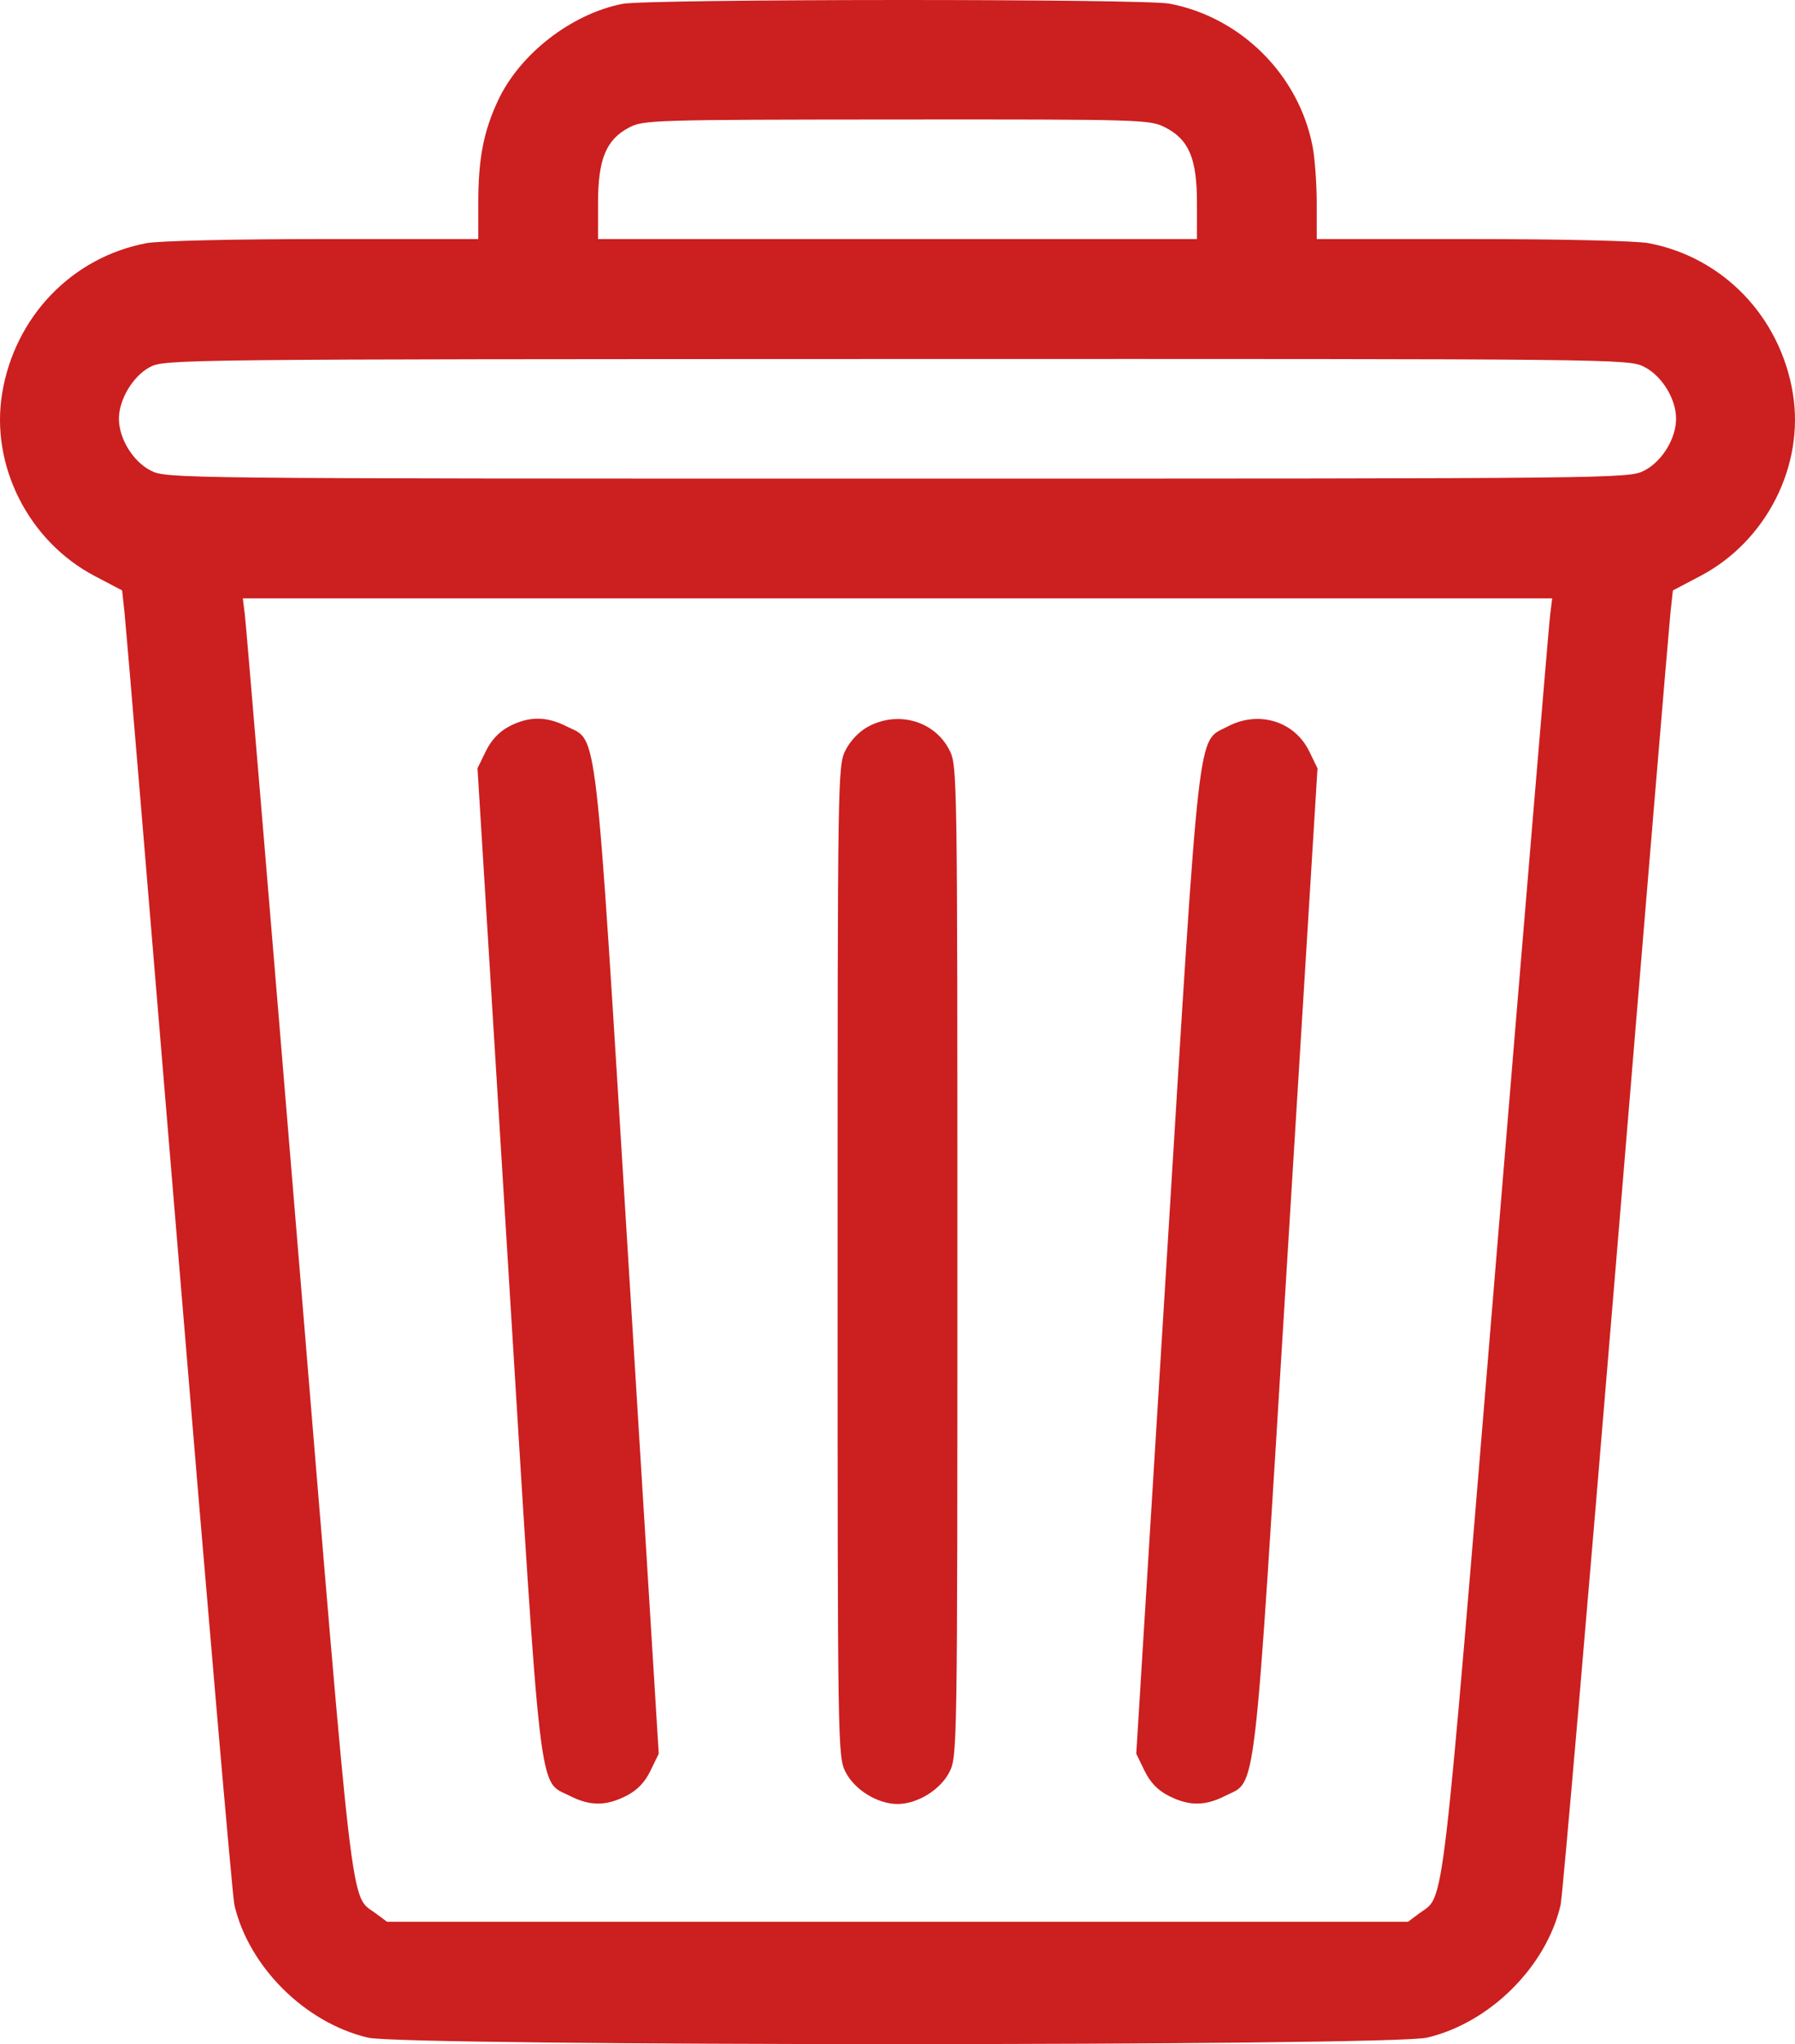 <svg width="65" height="74" viewBox="0 0 65 74" fill="none" xmlns="http://www.w3.org/2000/svg">
<path fill-rule="evenodd" clip-rule="evenodd" d="M22.539 0.14C20.692 0.503 18.825 1.951 18.038 3.63C17.506 4.768 17.319 5.742 17.319 7.374V8.655H11.699C8.482 8.655 5.748 8.718 5.302 8.803C2.605 9.314 0.538 11.463 0.079 14.232C-0.355 16.851 1.033 19.594 3.43 20.853L4.422 21.374L4.512 22.205C4.562 22.662 5.448 33.246 6.481 45.725C7.514 58.205 8.417 68.662 8.488 68.964C9.012 71.206 11.05 73.23 13.324 73.766C14.648 74.078 50.352 74.078 51.676 73.766C53.95 73.23 55.99 71.204 56.512 68.964C56.582 68.662 57.485 58.205 58.519 45.725C59.552 33.246 60.438 22.662 60.488 22.205L60.578 21.374L61.57 20.853C63.967 19.594 65.355 16.851 64.921 14.232C64.462 11.463 62.395 9.314 59.698 8.803C59.252 8.718 56.518 8.655 53.301 8.655H47.681V7.374C47.681 6.67 47.615 5.743 47.534 5.316C47.041 2.72 44.944 0.624 42.348 0.132C41.394 -0.049 23.465 -0.041 22.539 0.14ZM42.191 4.611C43.054 5.051 43.344 5.739 43.344 7.349V8.655H32.5H21.656V7.349C21.656 5.765 21.947 5.056 22.778 4.618C23.3 4.343 23.645 4.332 32.47 4.326C41.362 4.32 41.636 4.328 42.191 4.611ZM59.541 13.282C60.183 13.609 60.694 14.442 60.694 15.159C60.694 15.876 60.183 16.709 59.541 17.036C58.976 17.324 58.744 17.327 32.5 17.327C6.256 17.327 6.024 17.324 5.459 17.036C4.817 16.709 4.306 15.876 4.306 15.159C4.306 14.464 4.817 13.611 5.428 13.289C5.96 13.008 6.37 13.004 32.47 12.997C58.751 12.991 58.975 12.993 59.541 13.282ZM56.131 22.276C56.089 22.614 55.215 33.058 54.188 45.485C52.165 69.955 52.328 68.571 51.394 69.267L50.986 69.571H32.5H14.014L13.606 69.267C12.672 68.571 12.835 69.955 10.812 45.485C9.785 33.058 8.911 22.614 8.869 22.276L8.793 21.662H32.5H56.207L56.131 22.276ZM18.434 26.299C18.074 26.489 17.785 26.797 17.589 27.201L17.291 27.814L18.39 45.658C19.618 65.607 19.482 64.426 20.634 65.013C21.364 65.386 21.948 65.386 22.678 65.013C23.076 64.811 23.348 64.528 23.555 64.103L23.854 63.487L22.754 45.646C21.524 25.701 21.661 26.879 20.509 26.292C19.789 25.925 19.14 25.927 18.434 26.299ZM31.453 26.296C31.123 26.47 30.8 26.803 30.622 27.151C30.335 27.713 30.331 27.973 30.331 45.653C30.331 63.34 30.335 63.593 30.622 64.155C30.95 64.797 31.783 65.308 32.5 65.308C33.217 65.308 34.05 64.797 34.378 64.155C34.665 63.593 34.669 63.34 34.669 45.653C34.669 27.966 34.665 27.713 34.378 27.15C33.844 26.105 32.538 25.724 31.453 26.296ZM44.46 26.299C43.343 26.888 43.471 25.768 42.246 45.646L41.146 63.487L41.445 64.103C41.652 64.528 41.924 64.811 42.322 65.013C43.052 65.386 43.636 65.386 44.366 65.013C45.519 64.426 45.382 65.607 46.61 45.658L47.709 27.814L47.41 27.201C46.879 26.107 45.578 25.71 44.46 26.299Z" fill="#CC1F1F"/>
</svg>
